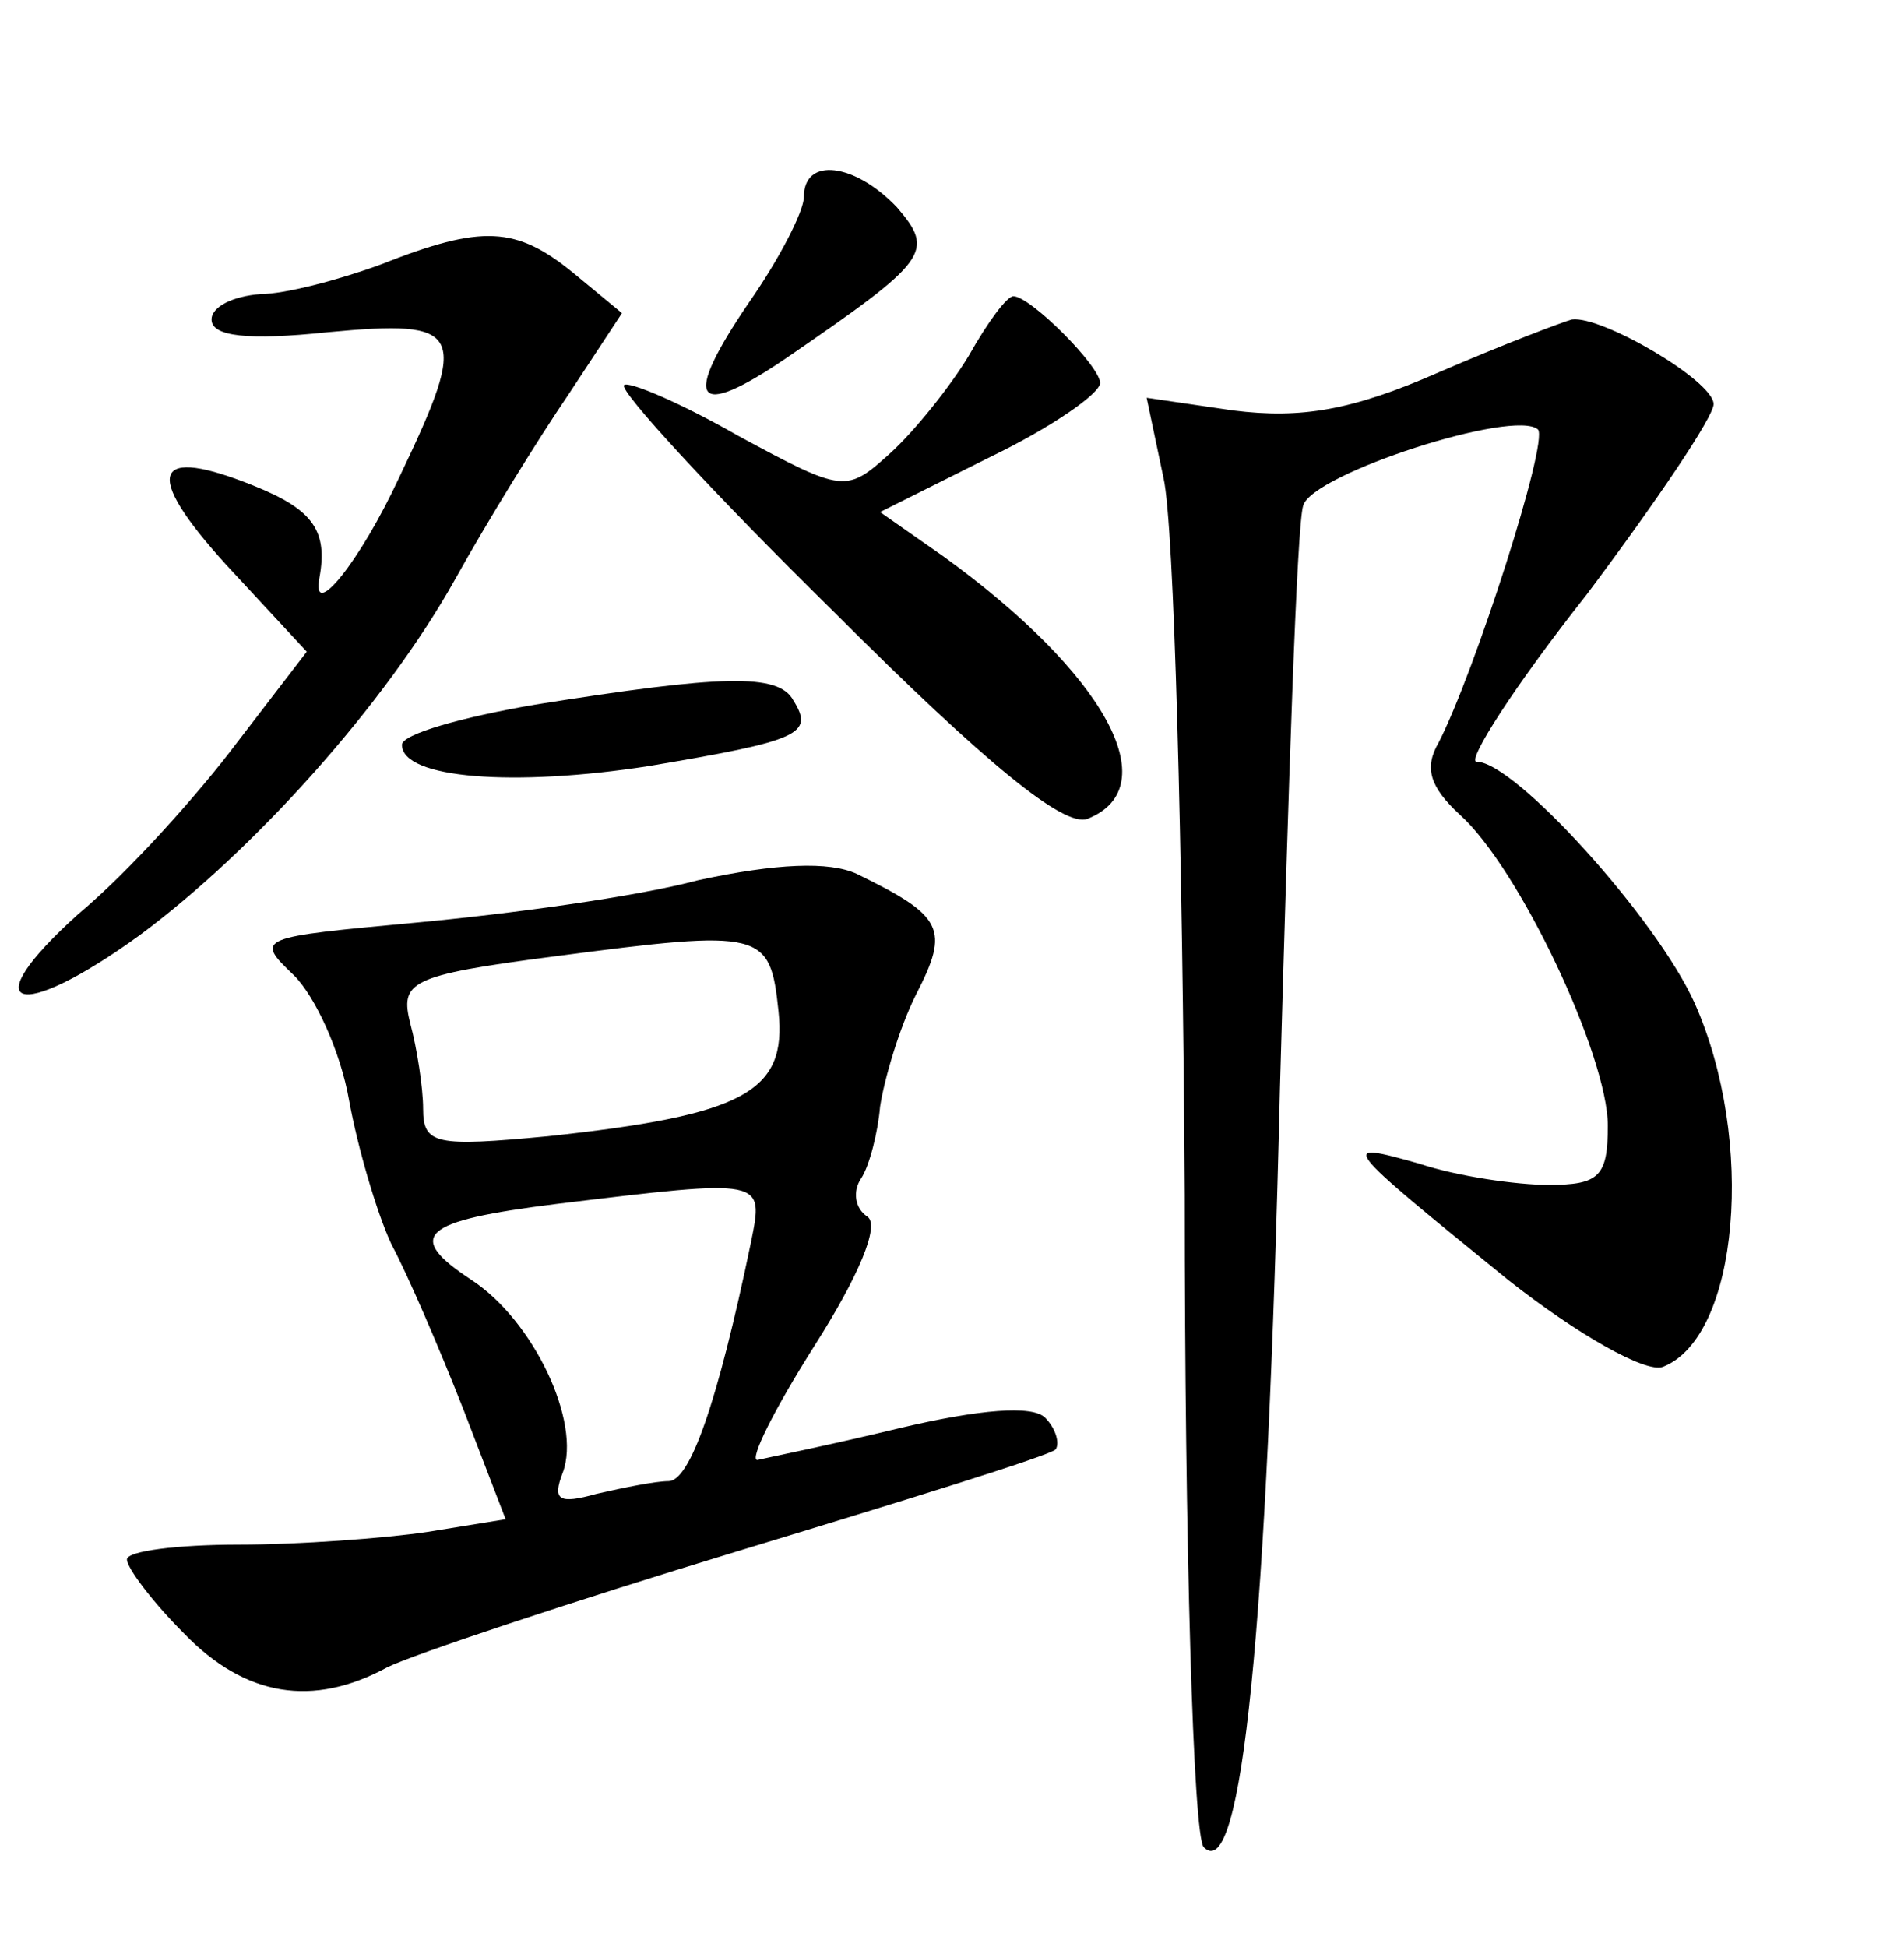 <?xml version="1.0" standalone="no"?>
<!DOCTYPE svg PUBLIC "-//W3C//DTD SVG 20010904//EN"
 "http://www.w3.org/TR/2001/REC-SVG-20010904/DTD/svg10.dtd">
<svg version="1.0" xmlns="http://www.w3.org/2000/svg"
 width="90pt" height="92pt" viewBox="0 0 90 92"
 preserveAspectRatio="xMidYMid meet">
<g transform="translate(0,92) scale(0.1,-0.1)"
fill="#000000" stroke="none">
<path d="M380 827 c0 -7 -12 -30 -26 -50 -32 -47 -26 -56 18 -26 67 46 70 50
52 71 -20 21 -44 24 -44 5z"/>
<path d="M180 795 c-19 -7 -45 -14 -57 -14 -13 -1 -23 -6 -23 -12 0 -8 17 -10
55 -6 64 6 67 1 34 -68 -19 -41 -42 -69 -38 -48 4 22 -3 32 -30 43 -49 20 -54
7 -14 -37 l38 -41 -33 -43 c-18 -24 -51 -61 -75 -81 -50 -45 -29 -52 29 -10
54 40 116 109 149 168 15 27 39 66 54 88 l25 38 -23 19 c-27 22 -43 23 -91 4z"/>
<path d="M458 752 c-9 -15 -26 -36 -37 -46 -21 -19 -22 -19 -72 8 -28 16 -52
26 -54 24 -3 -2 42 -51 99 -107 73 -73 109 -102 120 -98 38 15 8 69 -68 124
l-30 21 52 26 c29 14 52 30 52 35 0 8 -33 41 -41 41 -3 0 -12 -12 -21 -28z"/>
<path d="M680 744 c-41 -18 -65 -22 -97 -18 l-41 6 8 -38 c5 -22 9 -174 10
-339 0 -165 4 -303 9 -308 18 -18 30 103 36 358 4 143 8 267 11 276 4 15 100
46 111 36 5 -6 -30 -115 -47 -148 -7 -12 -4 -21 10 -34 28 -25 70 -114 70
-147 0 -24 -4 -28 -28 -28 -15 0 -43 4 -61 10 -39 11 -38 10 42 -55 33 -26 65
-44 73 -41 36 14 44 107 15 172 -18 40 -85 114 -103 114 -5 0 18 36 52 79 33
44 60 84 60 90 0 11 -53 42 -67 40 -4 -1 -33 -12 -63 -25z"/>
<path d="M253 587 c-35 -6 -63 -14 -63 -19 0 -16 53 -20 117 -10 71 12 78 15
68 31 -7 13 -34 12 -122 -2z"/>
<path d="M330 504 c-30 -8 -90 -16 -133 -20 -75 -7 -77 -7 -58 -25 10 -10 22
-36 26 -59 4 -22 13 -53 20 -68 8 -15 23 -50 34 -78 l20 -52 -37 -6 c-20 -3
-61 -6 -89 -6 -29 0 -53 -3 -53 -7 0 -4 12 -20 27 -35 29 -30 61 -35 96 -16
12 6 87 31 166 55 79 24 147 45 150 48 2 3 0 10 -5 15 -6 6 -31 4 -69 -5 -33
-8 -63 -14 -67 -15 -4 0 8 24 27 54 21 33 31 57 25 61 -6 4 -7 12 -3 18 4 6 8
22 9 34 2 13 9 37 17 53 16 31 13 37 -28 57 -13 6 -38 5 -75 -3z m38 -62 c4
-38 -16 -49 -109 -59 -53 -5 -59 -4 -59 13 0 10 -3 29 -6 40 -5 20 -1 23 68
32 99 13 102 12 106 -26z m-13 -109 c-16 -77 -29 -113 -39 -113 -6 0 -21 -3
-34 -6 -18 -5 -21 -3 -16 10 9 24 -14 72 -43 91 -32 21 -24 28 40 36 99 12 98
12 92 -18z"/>
</g>
</svg>
